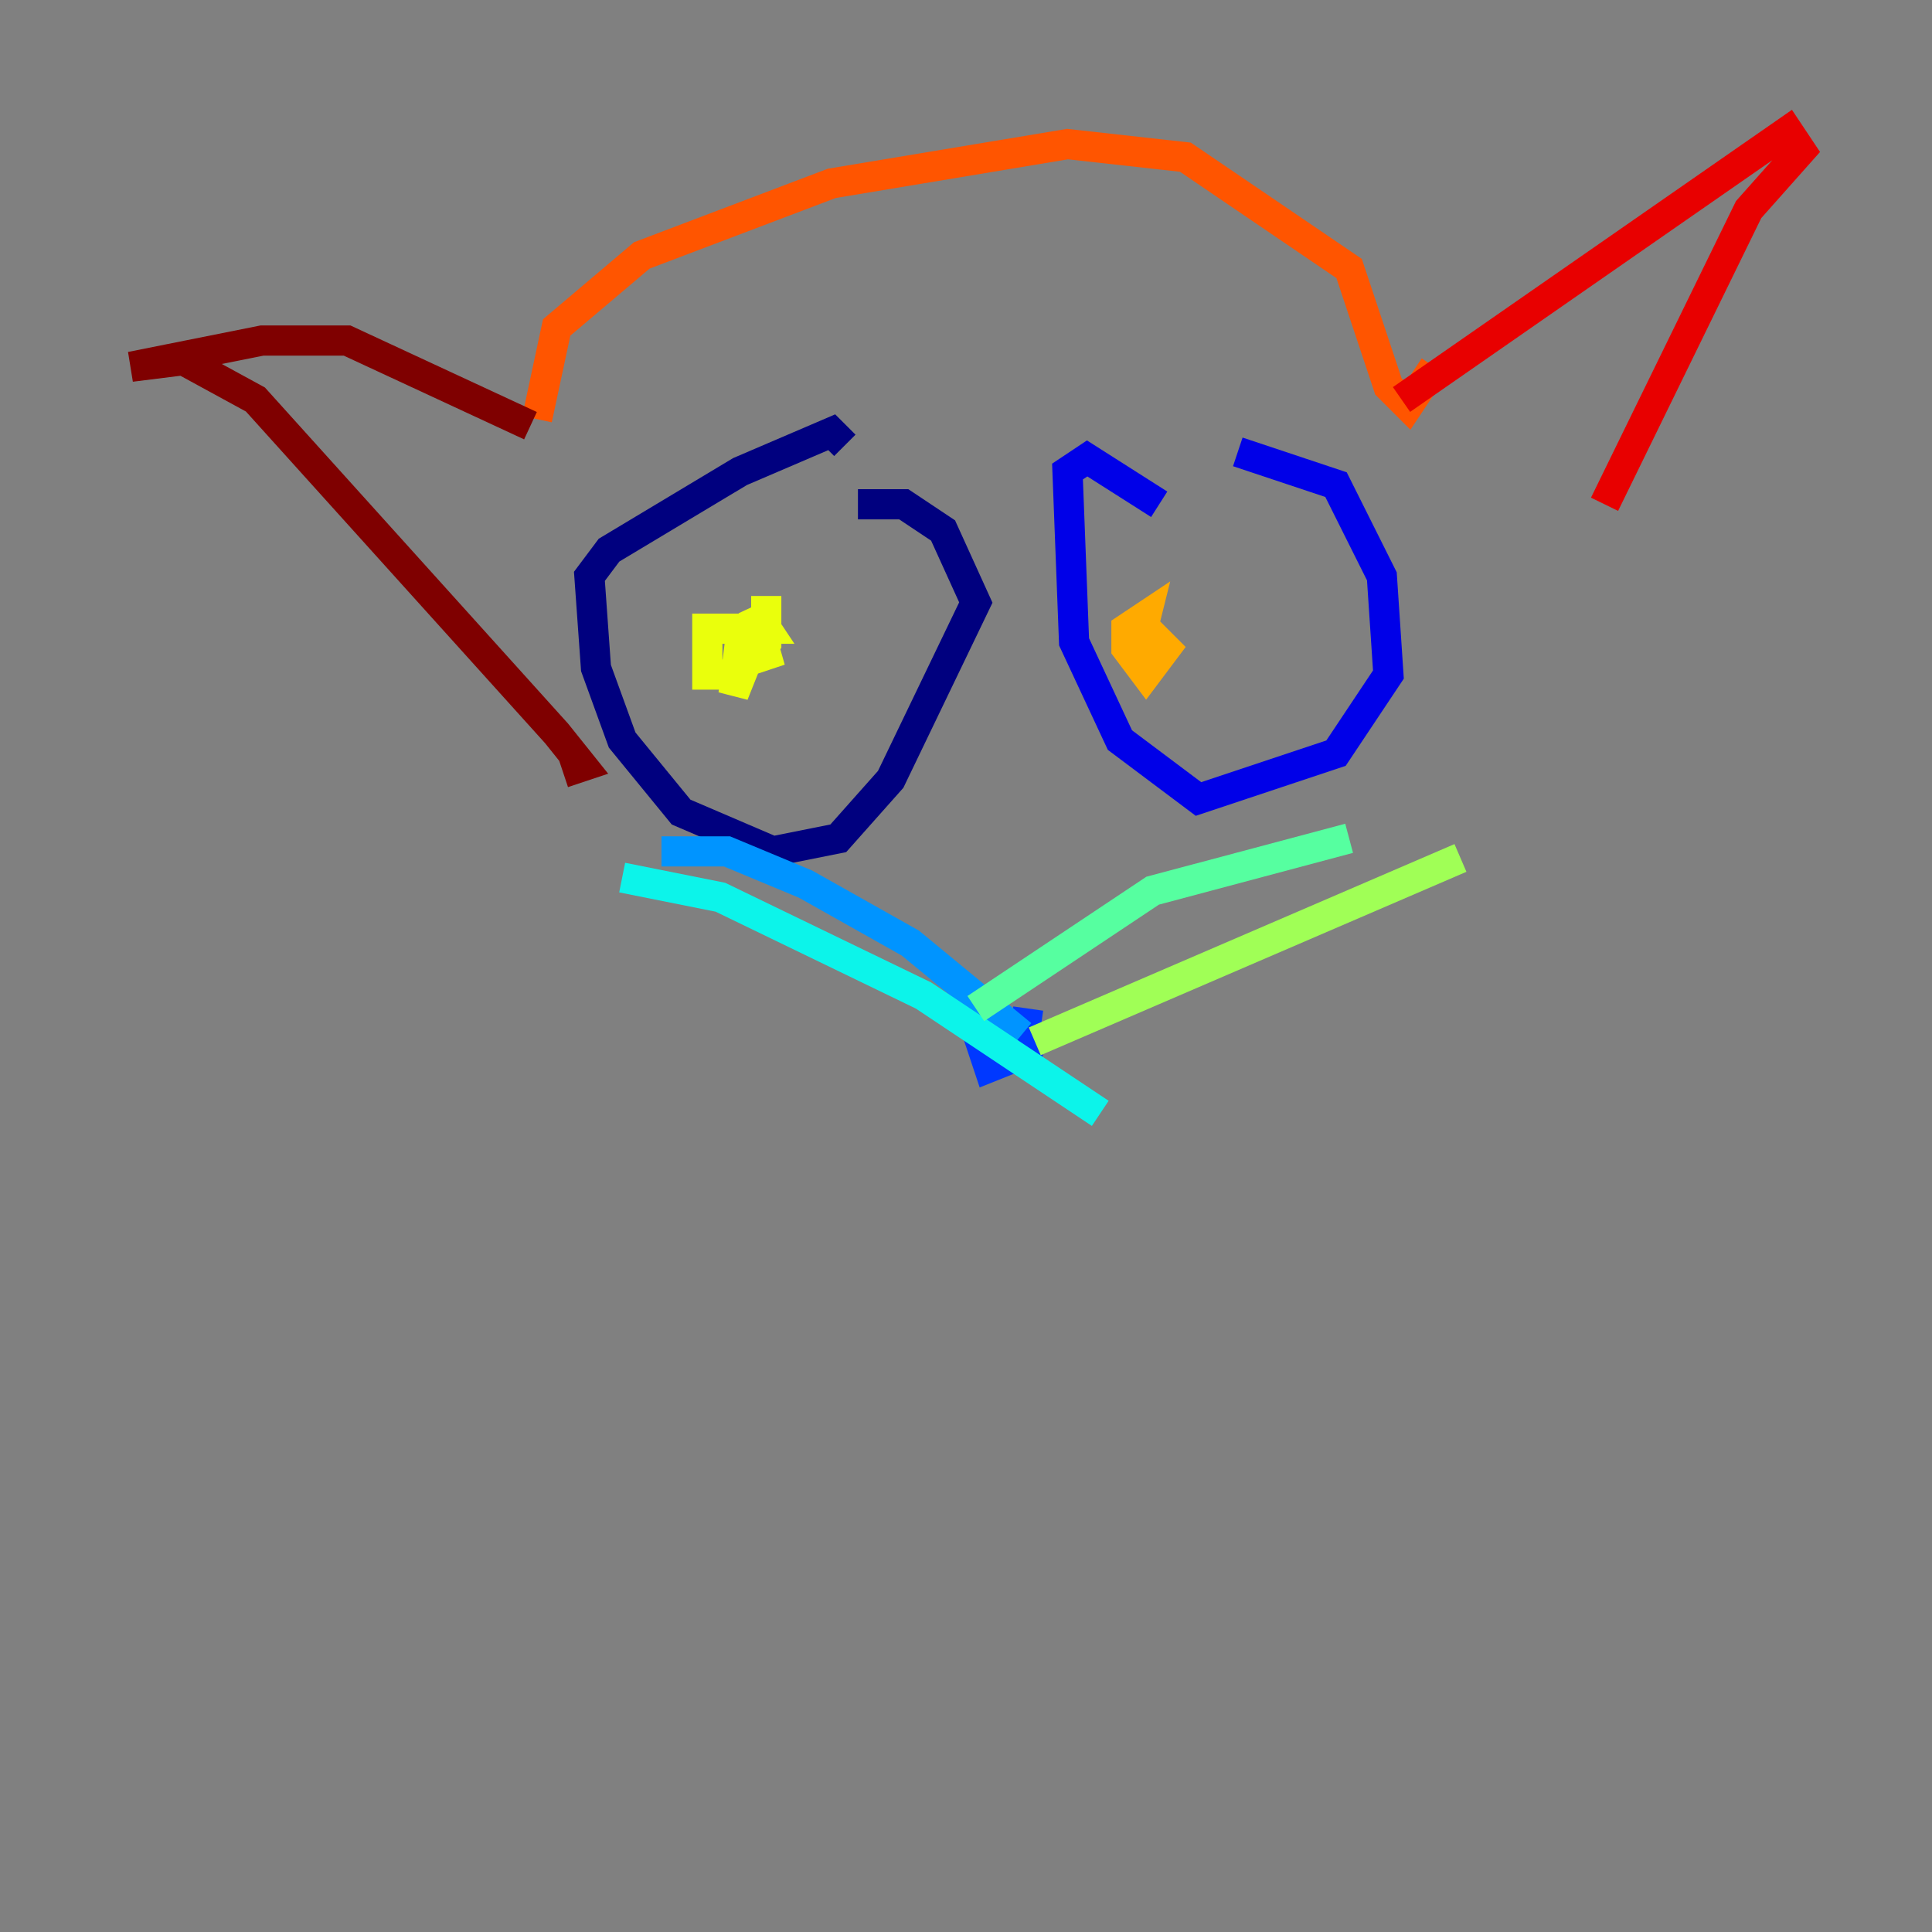 <?xml version="1.0" encoding="utf-8" ?>
<svg baseProfile="tiny" height="128" version="1.2" viewBox="0,0,128,128" width="128" xmlns="http://www.w3.org/2000/svg" xmlns:ev="http://www.w3.org/2001/xml-events" xmlns:xlink="http://www.w3.org/1999/xlink"><rect x="0" y="0" width="128" height="128" fill="#808080" stroke="none"/><defs /><polyline fill="none" points="56.841,33.41 59.878,33.41 62.481,35.146 64.651,39.919 59.01,51.634 55.539,55.539 51.2,56.407 45.125,53.803 41.22,49.031 39.485,44.258 39.051,38.183 40.352,36.447 49.031,31.241 55.105,28.637 55.973,29.505" stroke="#00007f" stroke-width="2" /><polyline fill="none" points="82.007,29.939 88.515,32.108 91.552,38.183 91.986,44.691 88.515,49.898 79.403,52.936 74.197,49.031 71.159,42.522 70.725,31.241 72.027,30.373 76.8,33.41" stroke="#0000e8" stroke-width="2" /><polyline fill="none" points="68.122,66.82 67.688,69.858 65.519,70.725 65.085,69.424 68.99,68.99" stroke="#0038ff" stroke-width="2" /><polyline fill="none" points="43.824,56.407 48.163,56.407 53.37,58.576 60.312,62.481 67.688,68.556" stroke="#0094ff" stroke-width="2" /><polyline fill="none" points="41.22,58.142 47.729,59.444 61.18,65.953 72.895,73.763" stroke="#0cf4ea" stroke-width="2" /><polyline fill="none" points="64.651,66.82 76.366,59.01 89.383,55.539" stroke="#56ffa0" stroke-width="2" /><polyline fill="none" points="68.556,68.99 96.759,56.841" stroke="#a0ff56" stroke-width="2" /><polyline fill="none" points="50.766,39.485 50.766,42.522 48.597,44.691 46.861,44.691 46.861,41.654 50.766,41.654 49.898,40.352 50.766,43.39 49.464,43.824 48.597,45.993 49.031,42.522" stroke="#eaff0c" stroke-width="2" /><polyline fill="none" points="75.064,40.786 77.234,42.956 75.932,44.691 74.63,42.956 74.63,41.654 75.932,40.786 75.498,42.522" stroke="#ffaa00" stroke-width="2" /><polyline fill="none" points="35.58,27.77 36.881,21.695 42.522,16.922 55.105,12.149 70.725,9.546 78.536,10.414 89.383,17.79 91.986,25.6 93.288,26.902 95.024,24.298" stroke="#ff5500" stroke-width="2" /><polyline fill="none" points="92.854,26.468 118.454,8.678 119.322,9.98 115.851,13.885 106.305,33.41" stroke="#e80000" stroke-width="2" /><polyline fill="none" points="35.146,28.203 22.997,22.563 17.356,22.563 8.678,24.298 12.149,23.864 16.922,26.468 36.881,48.597 38.617,50.766 37.315,51.2" stroke="#7f0000" stroke-width="2" /></svg>